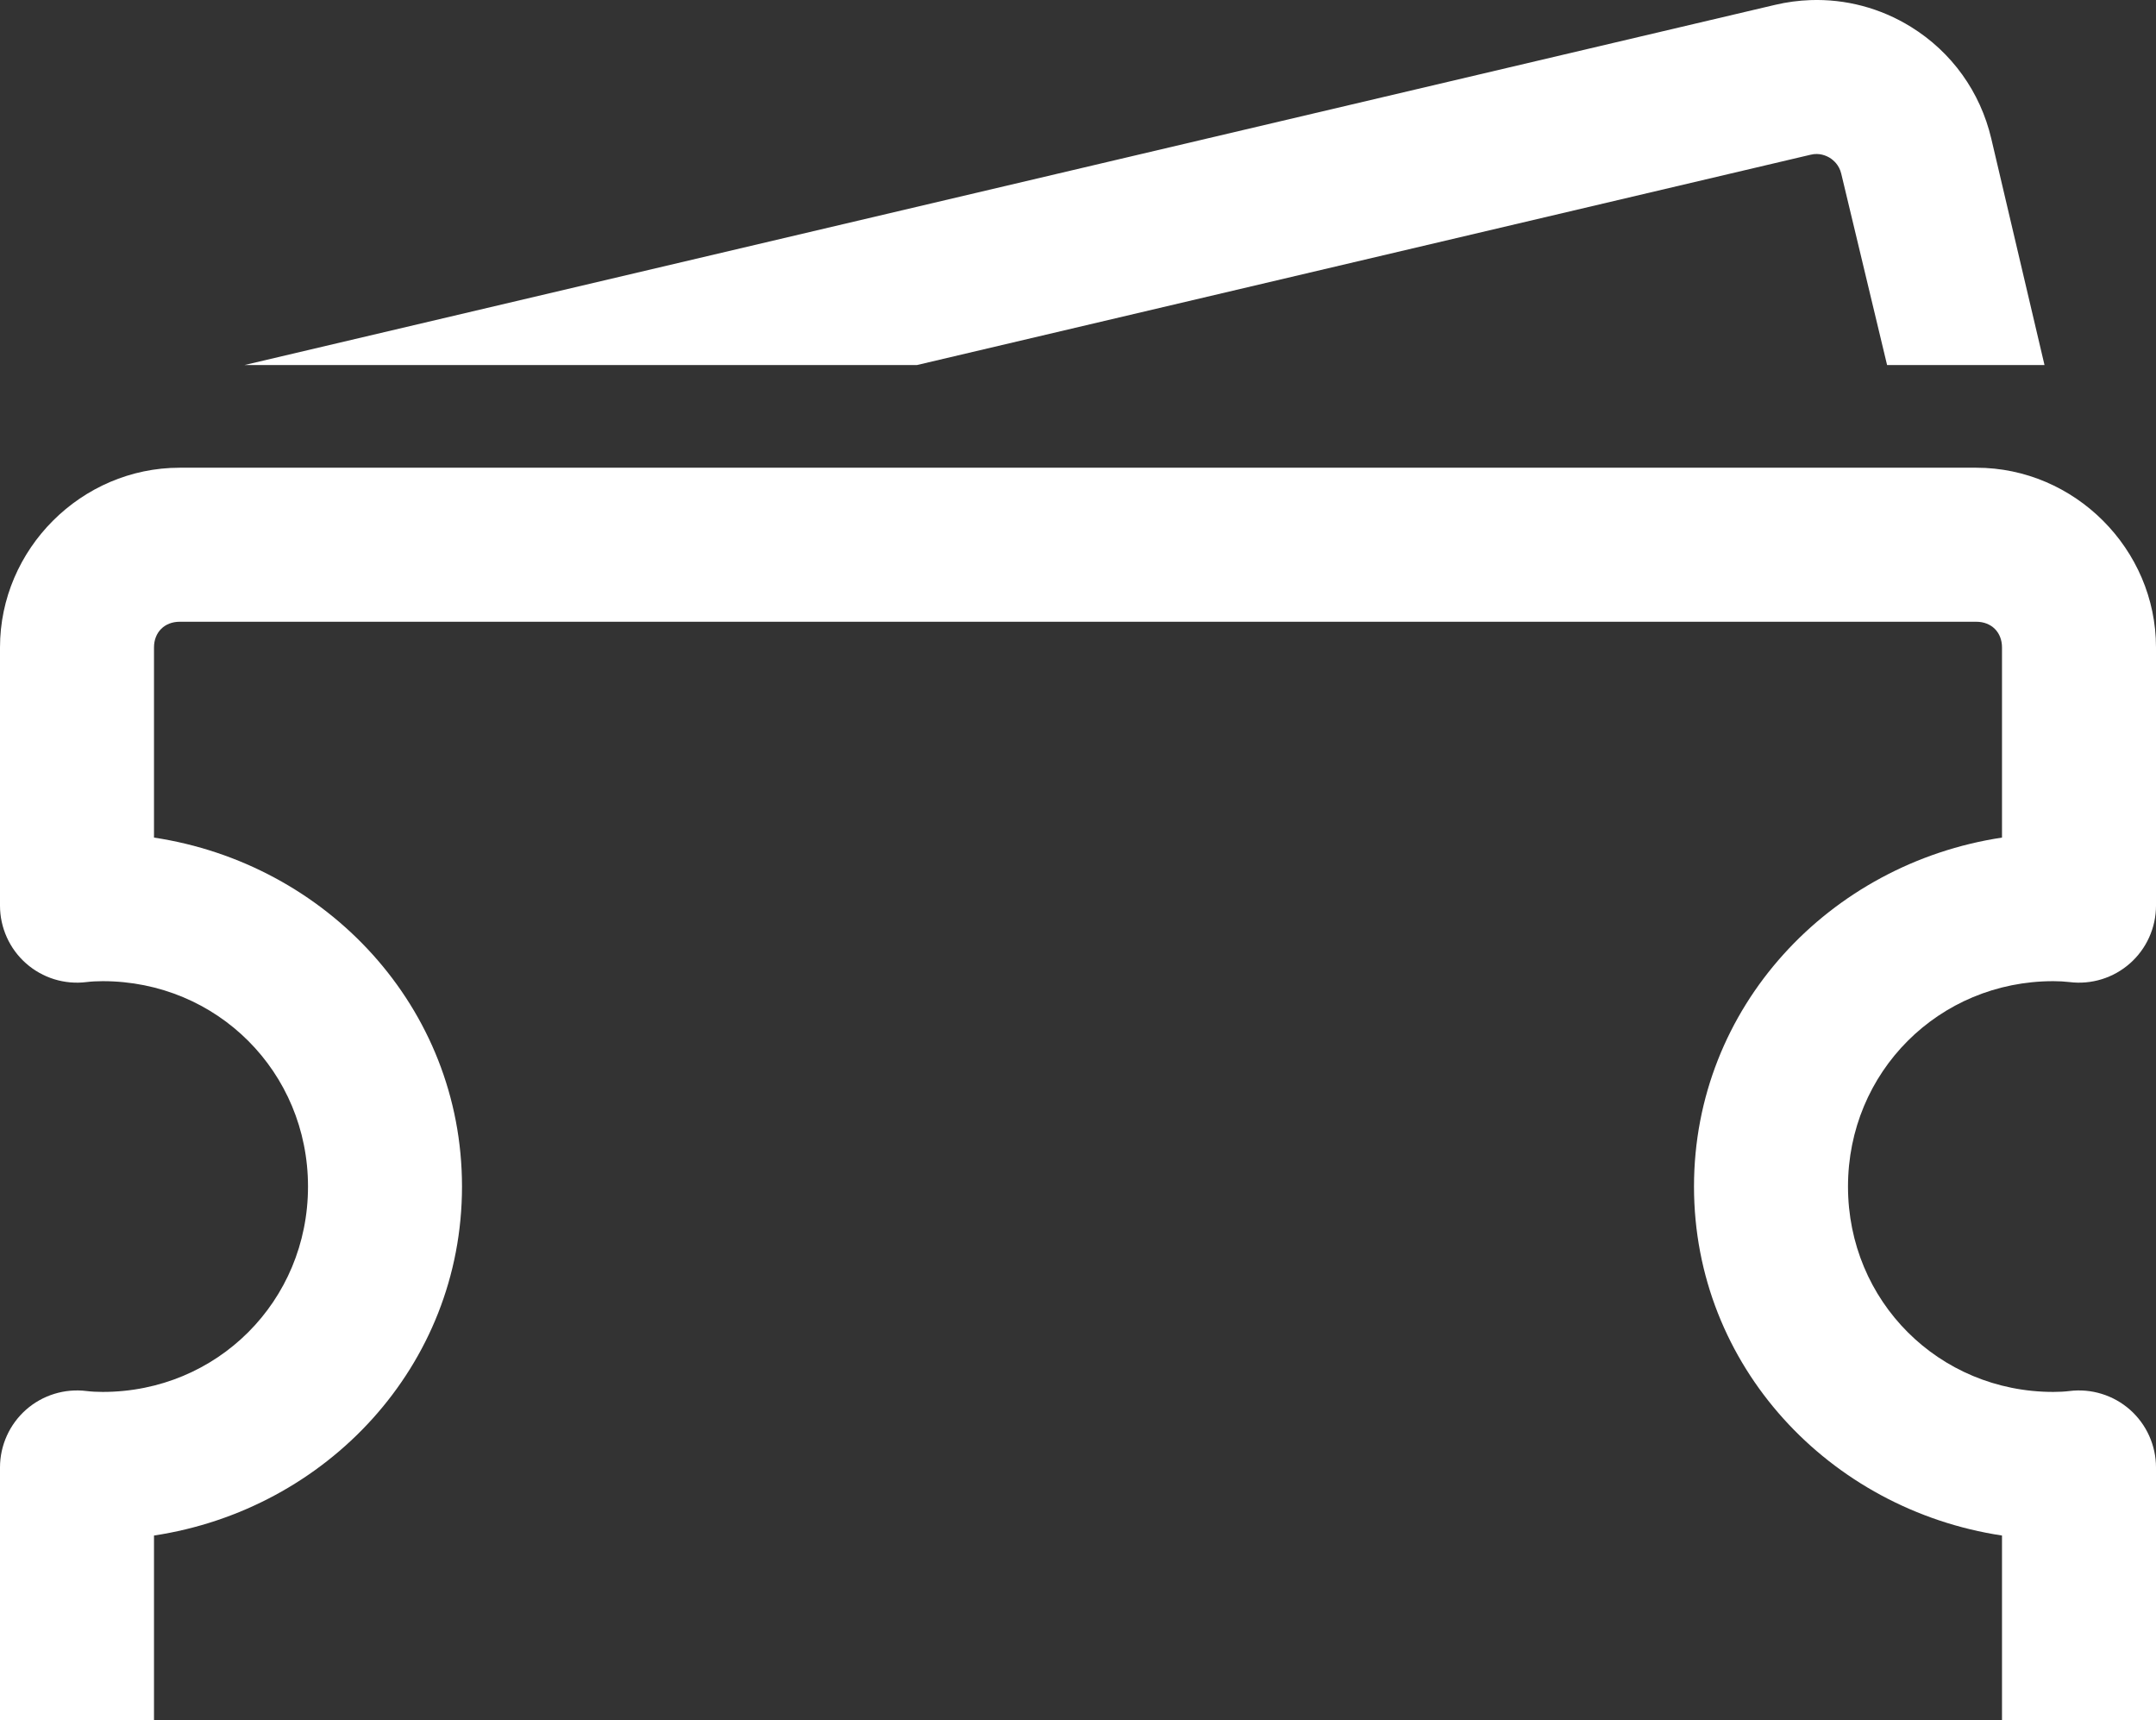 <svg width="84" height="67" viewBox="0 0 84 67" fill="none" xmlns="http://www.w3.org/2000/svg">
<rect x="0" y="0" width="84" height="67" fill="#333333" stroke="none"/>
<path d="M70.535 0.004C70.079 0.02 69.618 0.081 69.164 0.188L9.527 14.219H35.727L70.539 6.028C70.889 5.94 71.159 6.069 71.293 6.149C71.423 6.231 71.656 6.418 71.738 6.77L73.523 14.219H79.656L77.582 5.399C77.154 3.579 76.043 2.031 74.453 1.047C73.259 0.309 71.905 -0.044 70.535 0.004ZM7 18.219C3.17 18.219 0 21.389 0 25.219V35.278C0 35.703 0.091 36.123 0.266 36.511C0.44 36.899 0.696 37.245 1.014 37.526C1.333 37.808 1.708 38.018 2.114 38.144C2.521 38.269 2.949 38.307 3.371 38.254C3.554 38.231 3.778 38.219 4 38.219C8.462 38.219 12 41.758 12 46.219C12 50.681 8.462 54.219 4 54.219C3.778 54.219 3.554 54.207 3.371 54.184C2.949 54.132 2.521 54.169 2.114 54.295C1.708 54.42 1.333 54.631 1.014 54.912C0.696 55.194 0.44 55.54 0.266 55.927C0.091 56.315 0 56.735 0 57.161V67.219C0 71.049 3.17 74.219 7 74.219H77C80.83 74.219 84 71.049 84 67.219V57.161C84 56.735 83.909 56.315 83.734 55.927C83.56 55.54 83.304 55.194 82.986 54.912C82.667 54.631 82.292 54.42 81.885 54.295C81.479 54.169 81.051 54.132 80.629 54.184C80.446 54.207 80.222 54.219 80 54.219C75.538 54.219 72 50.681 72 46.219C72 41.758 75.538 38.219 80 38.219C80.222 38.219 80.446 38.232 80.629 38.254C81.051 38.307 81.479 38.269 81.885 38.144C82.292 38.018 82.667 37.808 82.986 37.526C83.304 37.245 83.56 36.899 83.734 36.511C83.909 36.123 84 35.703 84 35.278V25.219C84 21.389 80.83 18.219 77 18.219H7ZM7 24.219H77C77.59 24.219 78 24.629 78 25.219V32.626C71.281 33.641 66 39.229 66 46.219C66 53.209 71.281 58.798 78 59.813V67.219C78 67.809 77.59 68.219 77 68.219H7C6.41 68.219 6 67.809 6 67.219V59.813C12.719 58.798 18 53.209 18 46.219C18 39.229 12.719 33.641 6 32.626V25.219C6 24.629 6.41 24.219 7 24.219Z" fill="white"/>
</svg>
